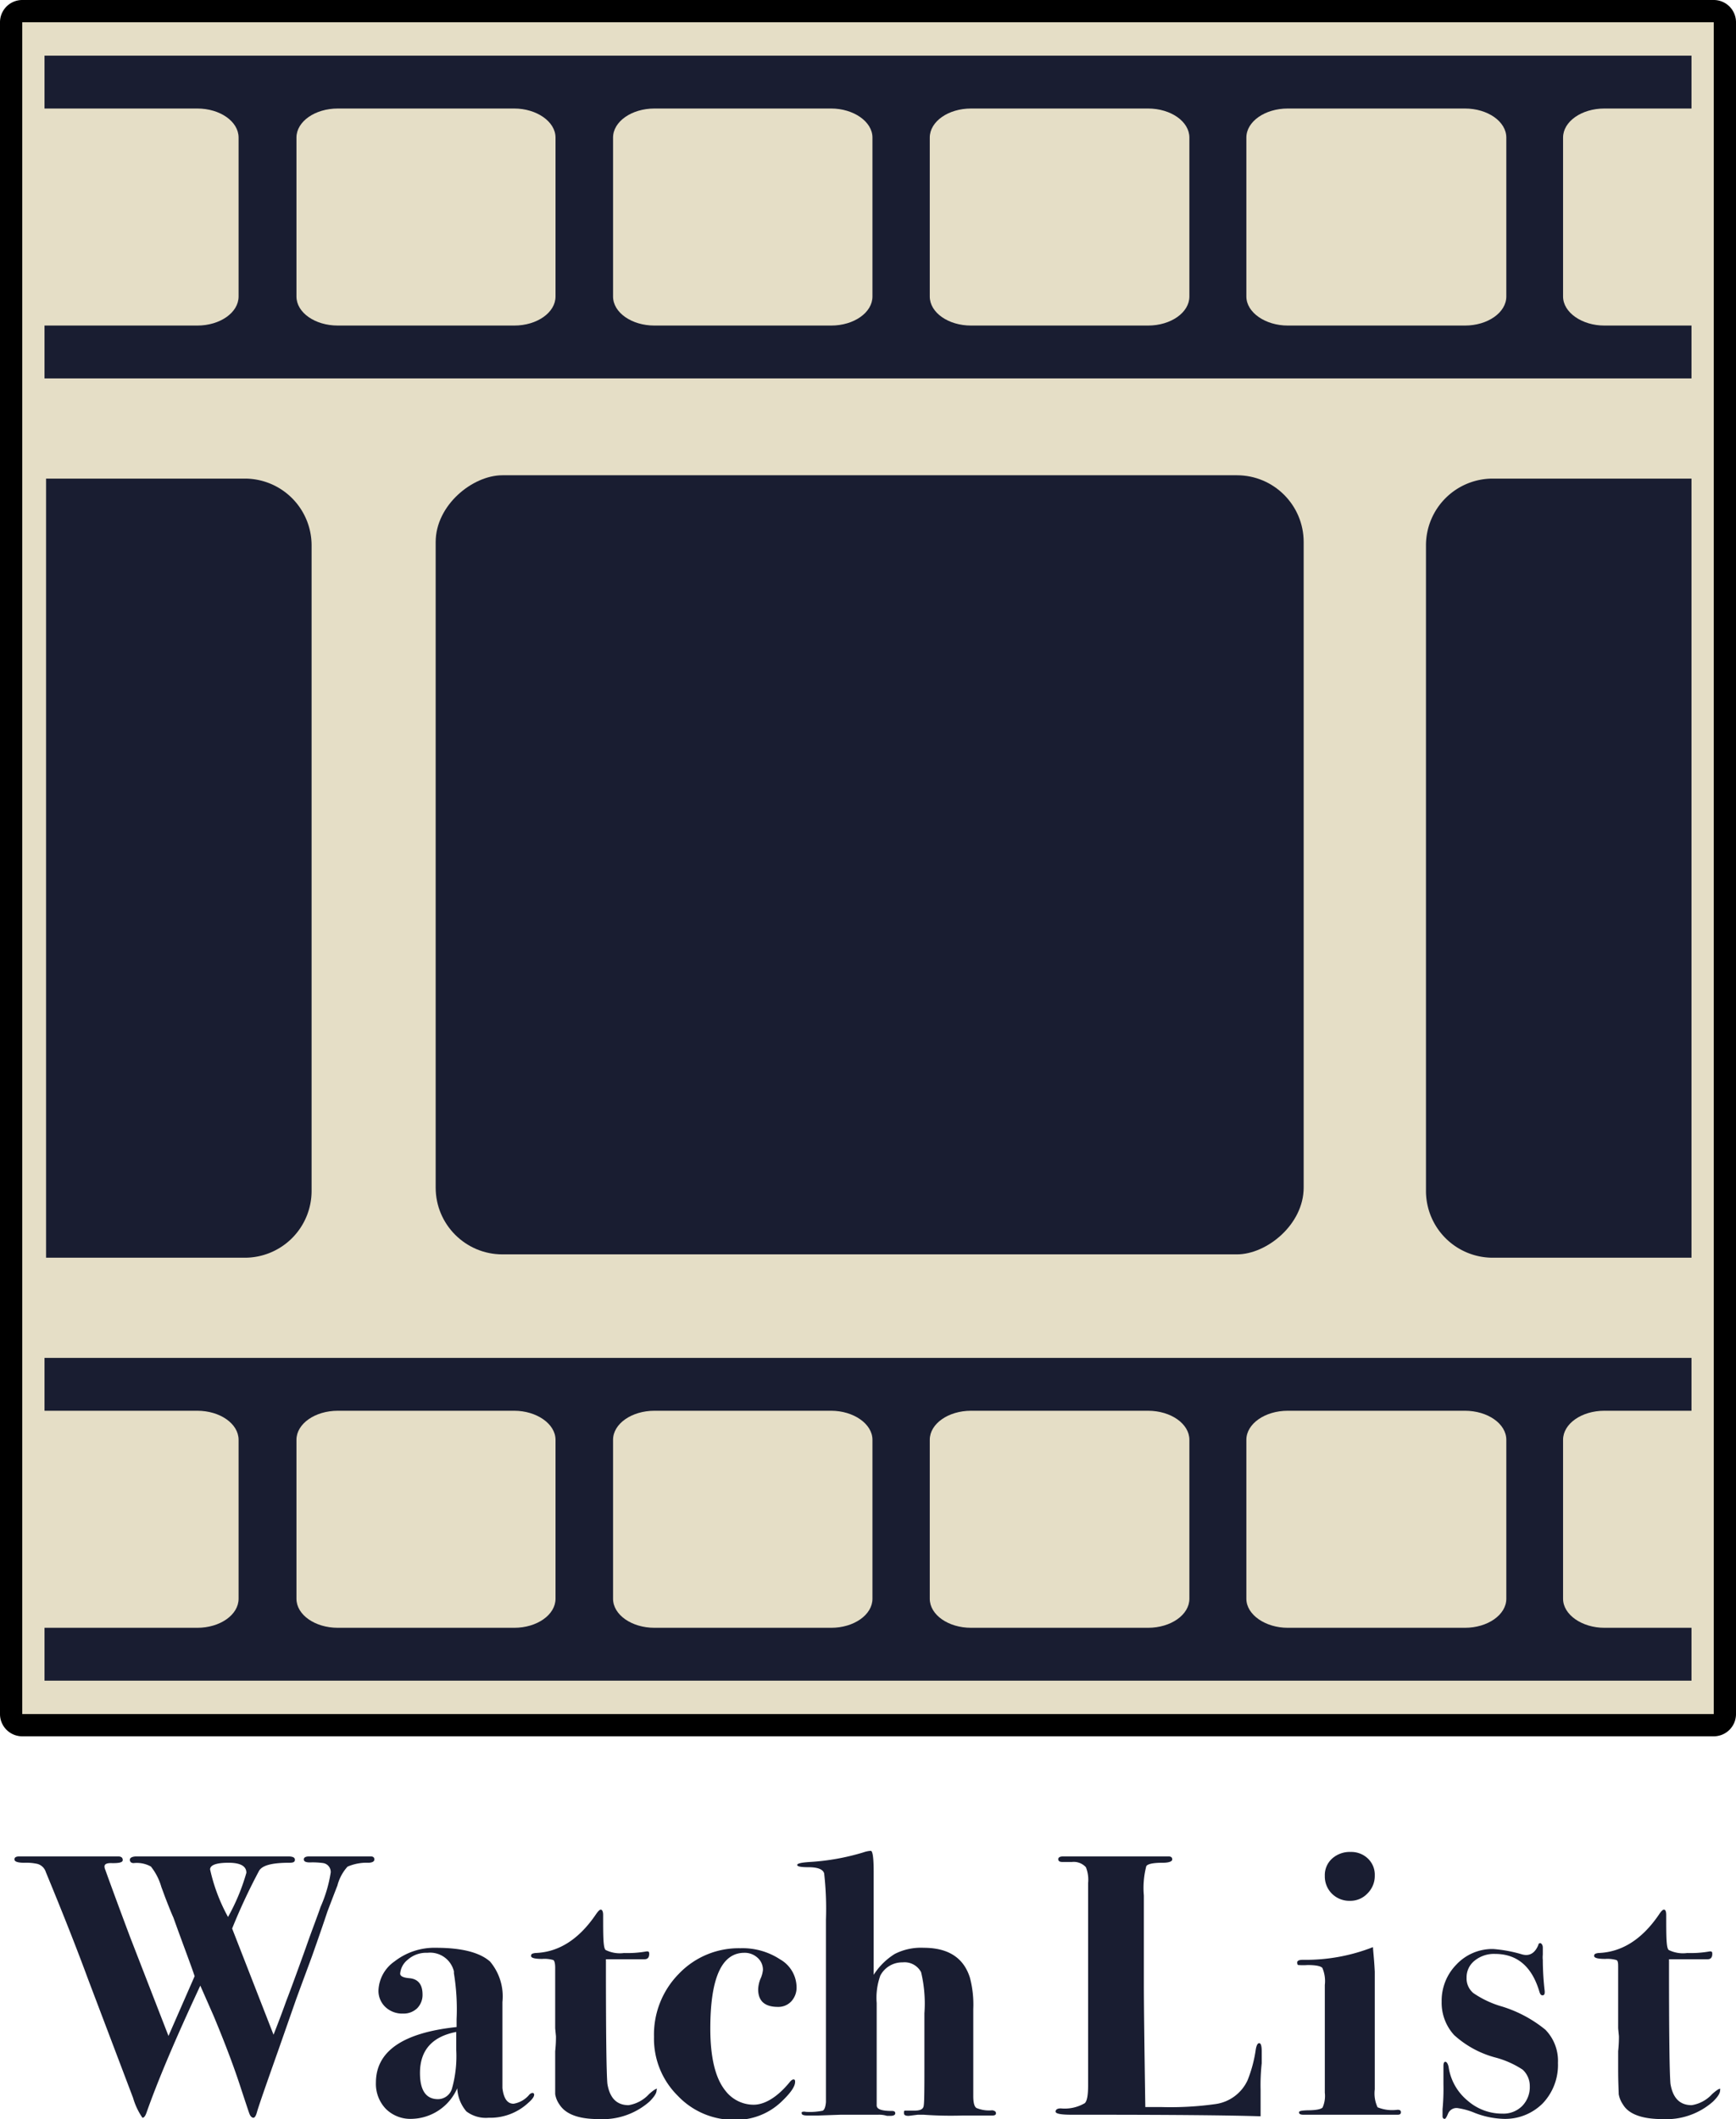 <svg xmlns="http://www.w3.org/2000/svg" viewBox="0 0 156 190.41"><defs><style>.cls-1{fill:#191d31;}.cls-2{fill:#e5dec6;}</style></defs><g id="Layer_2" data-name="Layer 2"><g id="Layer_1-2" data-name="Layer 1"><path class="cls-1" d="M33.64,167.06c0,.18-.16.28-.5.3a4.35,4.35,0,0,0-1.91.35,4,4,0,0,0-.91,1.7q-.3.76-.9,2.34c-.29.88-.75,2.22-1.38,4-.31.85-.79,2.13-1.42,3.85L25,184.23c-1.15,3.25-1.8,5.11-1.93,5.61-.09.29-.19.43-.3.43s-.25-.1-.34-.32-.34-1-.77-2.29c-.56-1.75-1.37-3.92-2.45-6.51L18,178.4c-2.24,4.79-3.84,8.59-4.83,11.4-.11.32-.23.47-.37.47a6.16,6.16,0,0,1-.84-1.78L7.91,177.81q-1.47-4-3.79-9.61a1.1,1.1,0,0,0-.77-.74,4.72,4.72,0,0,0-1.17-.1c-.58,0-.88-.1-.88-.3s.16-.27.47-.27H10.6c.29,0,.43.11.43.33s-.36.29-1.07.27q-.57,0-.57.3a.72.72,0,0,0,.07.3c.49,1.36,1.23,3.38,2.24,6.07l3.44,8.86,2.35-5.37c-.33-1-1-2.73-1.91-5.27-.18-.39-.42-1-.74-1.82-.07-.19-.18-.5-.34-.92a5.23,5.23,0,0,0-.94-1.84,2.61,2.61,0,0,0-1.55-.31c-.23,0-.34-.12-.34-.3s.21-.3.64-.3H25.86c.42,0,.64.08.64.3s-.17.27-.51.27c-1.58,0-2.5.24-2.75.8a52.92,52.92,0,0,0-2.38,5.11l3.72,9.54c.36-.91.75-1.93,1.15-3.05q.54-1.39,1.76-4.79c.52-1.5,1-2.71,1.32-3.65a12.28,12.28,0,0,0,.91-3.09.81.81,0,0,0-.67-.84,6.94,6.94,0,0,0-1.21-.06q-.54,0-.54-.27t.51-.27h2.65q1.71,0,2.58,0h.27Q33.64,166.79,33.64,167.06Zm-11.5,1.2c0-.6-.54-.9-1.61-.9s-1.65.2-1.65.6a15.94,15.94,0,0,0,1.61,4.27A18.26,18.26,0,0,0,22.14,168.26Z"/><path class="cls-1" d="M48,188.2c0,.18-.18.43-.54.74a5,5,0,0,1-3.55,1.33,2.9,2.9,0,0,1-2-.57,3.45,3.45,0,0,1-.82-2.08A4.58,4.58,0,0,1,37,190.37a3.13,3.13,0,0,1-2.33-.9,3.24,3.24,0,0,1-.89-2.35q0-4.23,7.25-5v-.7a19.93,19.93,0,0,0-.24-4.13l0-.17a2.2,2.2,0,0,0-2.38-1.67,2.5,2.5,0,0,0-1.78.63,1.78,1.78,0,0,0-.67,1.24c0,.23.27.36.8.41.81.06,1.21.56,1.21,1.47a1.7,1.7,0,0,1-.48,1.23,1.74,1.74,0,0,1-1.26.48,2.21,2.21,0,0,1-1.59-.58,2,2,0,0,1-.63-1.5,3.33,3.33,0,0,1,1.45-2.61A5.82,5.82,0,0,1,39.18,175c2.32,0,3.94.42,4.86,1.24a4.86,4.86,0,0,1,1.11,3.63v5.73q0,1.68,0,2c.11.94.44,1.41,1,1.41a2.32,2.32,0,0,0,1.41-.81.49.49,0,0,1,.27-.16A.15.15,0,0,1,48,188.2Zm-7-4v-1.64q-3.26.63-3.26,3.69c0,1.56.54,2.35,1.62,2.35a1.32,1.32,0,0,0,1.27-1A10.77,10.77,0,0,0,41,184.2Z"/><path class="cls-1" d="M59,187.82c0,.25-.22.58-.64,1a6.37,6.37,0,0,1-4.57,1.57c-1.78,0-2.95-.43-3.51-1.3a2.22,2.22,0,0,1-.39-.94c0-.29,0-1,0-2.25v-1.61a11.54,11.54,0,0,0,.07-1.34l-.07-.71v-5.43c0-.4-.06-.64-.17-.71a2.9,2.9,0,0,0-1-.1c-.67,0-1-.09-1-.27s.12-.22.37-.26q3.15-.1,5.43-3.43c.21-.31.36-.47.47-.47s.21.16.21.47c0,1.93,0,3,.23,3.16a2.87,2.87,0,0,0,1.64.27,9.74,9.74,0,0,0,2-.14.35.35,0,0,1,.14,0c.09,0,.13.07.13.21,0,.33-.14.49-.43.49-.91,0-1.92,0-3,0h-.46v.7q0,8.94.13,10.48c.21,1.29.84,1.93,1.91,1.93a3.17,3.17,0,0,0,1.84-1c.36-.32.59-.47.68-.47S59,187.71,59,187.82Z"/><path class="cls-1" d="M71.58,178.5a1.82,1.82,0,0,1-.47,1.31,1.58,1.58,0,0,1-1.21.5c-1.18,0-1.77-.53-1.77-1.58a2.78,2.78,0,0,1,.21-.95,2.44,2.44,0,0,0,.22-.79,1.43,1.43,0,0,0-.48-1.09,1.7,1.7,0,0,0-1.19-.45q-3.06,0-3.06,6.81c0,2.59.45,4.45,1.34,5.56a3.2,3.2,0,0,0,2.55,1.28c1,0,2.13-.68,3.22-2,.14-.18.26-.27.37-.27s.14.07.14.21c0,.42-.4,1-1.21,1.77a5.88,5.88,0,0,1-4.19,1.65,6.93,6.93,0,0,1-5.15-2.17A7.2,7.2,0,0,1,58.77,183,7.77,7.77,0,0,1,61,177.34a7.43,7.43,0,0,1,5.53-2.3,6.13,6.13,0,0,1,3.57,1A2.91,2.91,0,0,1,71.58,178.5Z"/><path class="cls-1" d="M89.5,189.87c0,.13-.11.2-.31.2H86.51A34.4,34.4,0,0,1,83,190h-.53l-.81.1c-.29,0-.43-.06-.43-.25s0-.22.16-.22h.78c.49,0,.77-.11.83-.4s.07-1.3.07-3.35v-5a12.07,12.07,0,0,0-.3-3.69,1.68,1.68,0,0,0-1.66-.88,2.22,2.22,0,0,0-2,1.18,5.89,5.89,0,0,0-.33,2.47v9.2c0,.34.43.5,1.38.5.2,0,.29.07.29.21s-.14.23-.43.23H79.7a2.38,2.38,0,0,0-.81-.1H77.42l-1.88,0-2,.07h-1c-.33,0-.5-.07-.5-.2s0-.11.07-.13a.63.63,0,0,1,.3,0,5.88,5.88,0,0,0,1.51-.1c.16-.07.26-.32.3-.77,0-.27,0-1.61,0-4V172.49a28.27,28.27,0,0,0-.16-4.17c-.1-.37-.57-.56-1.42-.56-.65,0-1-.06-1-.2s.37-.22,1.13-.27a20.75,20.75,0,0,0,4.84-.87,2.36,2.36,0,0,1,.64-.13c.17,0,.26.62.26,1.88v9.26a6,6,0,0,1,1.9-1.88A5.18,5.18,0,0,1,83,175q3.32,0,4.16,2.69a9.44,9.44,0,0,1,.3,2.81v7.82c0,.58.09.94.28,1.07a2.94,2.94,0,0,0,1.43.21C89.38,189.64,89.5,189.71,89.5,189.87Z"/><path class="cls-1" d="M113.38,184.3q0,.64,0,1.08a17.89,17.89,0,0,0-.1,2.38l0,2.38Q109,190,97.75,190H96.34c-1,0-1.48-.09-1.48-.28s.16-.29.47-.29a3.56,3.56,0,0,0,2.15-.47c.2-.18.3-.71.3-1.61V169.17a3,3,0,0,0-.2-1.41,1.48,1.48,0,0,0-1.26-.47h-.85c-.25,0-.37-.08-.37-.25s.15-.25.47-.25H105c.23,0,.34.09.34.27s-.29.3-.87.3c-.83,0-1.32.1-1.46.3a7.77,7.77,0,0,0-.22,2.65v8q0,2.44.13,11c.43,0,.91,0,1.45,0a29,29,0,0,0,4.86-.27,3.74,3.74,0,0,0,2.88-2.14,12,12,0,0,0,.74-2.79q.1-.54.3-.54C113.3,183.56,113.38,183.81,113.38,184.3Z"/><path class="cls-1" d="M125.89,189.77c0,.16-.1.23-.3.23h-8.46c-.26,0-.4-.07-.4-.21s.26-.17.77-.19c.77,0,1.21-.1,1.35-.25a2.56,2.56,0,0,0,.2-1.33v-9.68a3,3,0,0,0-.22-1.53c-.15-.17-.59-.26-1.33-.26a5.84,5.84,0,0,1-.82,0c-.08,0-.11-.1-.11-.24s.16-.23.5-.23a16.5,16.5,0,0,0,6.31-1.14c0,.27.1,1,.16,2.21v10.57a2.93,2.93,0,0,0,.25,1.61,3.46,3.46,0,0,0,1.73.23C125.77,189.53,125.89,189.61,125.89,189.77Zm-2.35-21.27a2.2,2.2,0,0,1-.65,1.61,2.1,2.1,0,0,1-1.58.67,2.22,2.22,0,0,1-1.61-.63,2.19,2.19,0,0,1-.65-1.61,2,2,0,0,1,.65-1.55,2.37,2.37,0,0,1,1.68-.6,2.15,2.15,0,0,1,1.55.6A2,2,0,0,1,123.54,168.5Z"/><path class="cls-1" d="M140,185.34a5,5,0,0,1-1.37,3.64,4.77,4.77,0,0,1-3.55,1.39,7.79,7.79,0,0,1-2.54-.53,6.39,6.39,0,0,0-1.57-.44.82.82,0,0,0-.84.49q-.2.48-.3.48c-.13,0-.2-.08-.2-.23s0-.35,0-.64a19.23,19.23,0,0,0,.08-2.23v-1.66c0-.24.06-.37.17-.37s.24.17.3.5a4.81,4.81,0,0,0,1.71,3A4.69,4.69,0,0,0,135,189.9a2.38,2.38,0,0,0,1.78-.68,2.43,2.43,0,0,0,.69-1.8,2,2,0,0,0-.64-1.47,8.35,8.35,0,0,0-2.52-1.11,8.91,8.91,0,0,1-3.64-2,4.29,4.29,0,0,1-1.12-3,4.63,4.63,0,0,1,1.34-3.35,4.42,4.42,0,0,1,3.29-1.38,12.26,12.26,0,0,1,2.55.47,1.58,1.58,0,0,0,.4.07c.49,0,.86-.3,1.11-.91,0-.11.1-.16.17-.16s.23.13.23.4l0,.64a2.23,2.23,0,0,0,0,.47,24.75,24.75,0,0,0,.17,2.81V179c0,.18-.06.27-.2.27s-.2-.1-.27-.3q-1-3.42-4-3.42a2.75,2.75,0,0,0-1.82.6,1.9,1.9,0,0,0-.73,1.54,1.71,1.71,0,0,0,.61,1.38,8.88,8.88,0,0,0,2.35,1.14,11.49,11.49,0,0,1,4.12,2.15A4,4,0,0,1,140,185.34Z"/><path class="cls-1" d="M154.57,187.82c0,.25-.21.58-.64,1a6.33,6.33,0,0,1-4.56,1.57c-1.78,0-3-.43-3.52-1.3a2.36,2.36,0,0,1-.39-.94c0-.29-.05-1-.05-2.25v-1.61a11.54,11.54,0,0,0,.07-1.34l-.07-.71v-5.43c0-.4,0-.64-.16-.71a3,3,0,0,0-1-.1c-.67,0-1-.09-1-.27s.13-.22.37-.26c2.1-.07,3.92-1.21,5.44-3.43.2-.31.35-.47.47-.47s.2.16.2.47c0,1.93,0,3,.23,3.16a2.89,2.89,0,0,0,1.65.27,9.74,9.74,0,0,0,2-.14.28.28,0,0,1,.13,0c.09,0,.13.07.13.21,0,.33-.14.49-.43.49-.91,0-1.92,0-3,0h-.46v.7q0,8.94.13,10.48c.21,1.29.84,1.93,1.91,1.93a3.15,3.15,0,0,0,1.84-1c.36-.32.59-.47.68-.47S154.57,187.71,154.57,187.82Z"/><rect class="cls-2" x="1" y="1" width="154" height="154" rx="1"/><path d="M154,2V154H2V2H154m0-2H2A2,2,0,0,0,0,2V154a2,2,0,0,0,2,2H154a2,2,0,0,0,2-2V2a2,2,0,0,0-2-2Z"/><path class="cls-1" d="M152,146.25h-7.83c-2,0-3.71-1.17-3.71-2.61V129.36c0-1.44,1.66-2.61,3.71-2.61H152V122H4v4.75H17.73c2.05,0,3.71,1.17,3.71,2.61v14.28c0,1.44-1.66,2.61-3.71,2.61H4V151H152Zm-121.64,0c-2.06,0-3.72-1.17-3.72-2.61V129.36c0-1.44,1.66-2.61,3.72-2.61H46.21c2,0,3.71,1.17,3.71,2.61v14.28c0,1.44-1.66,2.61-3.71,2.61Zm28.45,0c-2.05,0-3.72-1.17-3.72-2.61V129.36c0-1.44,1.67-2.61,3.72-2.61H74.69c2,0,3.71,1.17,3.71,2.61v14.28c0,1.44-1.66,2.61-3.71,2.61Zm28.45,0c-2.05,0-3.71-1.17-3.71-2.61V129.36c0-1.44,1.66-2.61,3.71-2.61h15.9c2.06,0,3.72,1.17,3.72,2.61v14.28c0,1.44-1.66,2.61-3.72,2.61Zm28.46,0c-2,0-3.72-1.17-3.72-2.61V129.36c0-1.44,1.67-2.61,3.72-2.61h15.92c2.05,0,3.72,1.17,3.72,2.61v14.28c0,1.44-1.67,2.61-3.72,2.61Z"/><path class="cls-1" d="M152,29.25h-7.83c-2,0-3.71-1.17-3.71-2.61V12.36c0-1.44,1.66-2.61,3.71-2.61H152V5H4V9.75H17.73c2.05,0,3.71,1.17,3.71,2.61V26.64c0,1.44-1.66,2.61-3.71,2.61H4V34H152Zm-121.64,0c-2.06,0-3.72-1.17-3.72-2.61V12.36c0-1.44,1.66-2.61,3.72-2.61H46.21c2,0,3.71,1.17,3.71,2.61V26.64c0,1.44-1.66,2.61-3.71,2.61Zm28.45,0c-2.05,0-3.72-1.17-3.72-2.61V12.36c0-1.44,1.67-2.61,3.72-2.61H74.69c2,0,3.71,1.17,3.71,2.61V26.64c0,1.44-1.66,2.61-3.71,2.61Zm28.45,0c-2.05,0-3.71-1.17-3.71-2.61V12.36c0-1.44,1.66-2.61,3.71-2.61h15.9c2.06,0,3.72,1.17,3.72,2.61V26.64c0,1.44-1.66,2.61-3.72,2.61Zm28.46,0c-2,0-3.72-1.17-3.72-2.61V12.36c0-1.44,1.67-2.61,3.72-2.61h15.92c2.05,0,3.72,1.17,3.72,2.61V26.64c0,1.44-1.67,2.61-3.72,2.61Z"/><path class="cls-1" d="M111.07,66.07h58a6,6,0,0,1,6,6V89.93a0,0,0,0,1,0,0h-70a0,0,0,0,1,0,0V72.07A6,6,0,0,1,111.07,66.07Z" transform="translate(62.07 218.07) rotate(-90)"/><path class="cls-1" d="M-12.93,66.07h58a6,6,0,0,1,6,6V89.93a0,0,0,0,1,0,0h-70a0,0,0,0,1,0,0V72.07A6,6,0,0,1-12.93,66.07Z" transform="translate(94.07 61.93) rotate(90)"/><rect class="cls-1" x="43.15" y="38.71" width="70" height="78" rx="6" transform="translate(0.44 155.85) rotate(-90)"/></g></g></svg>